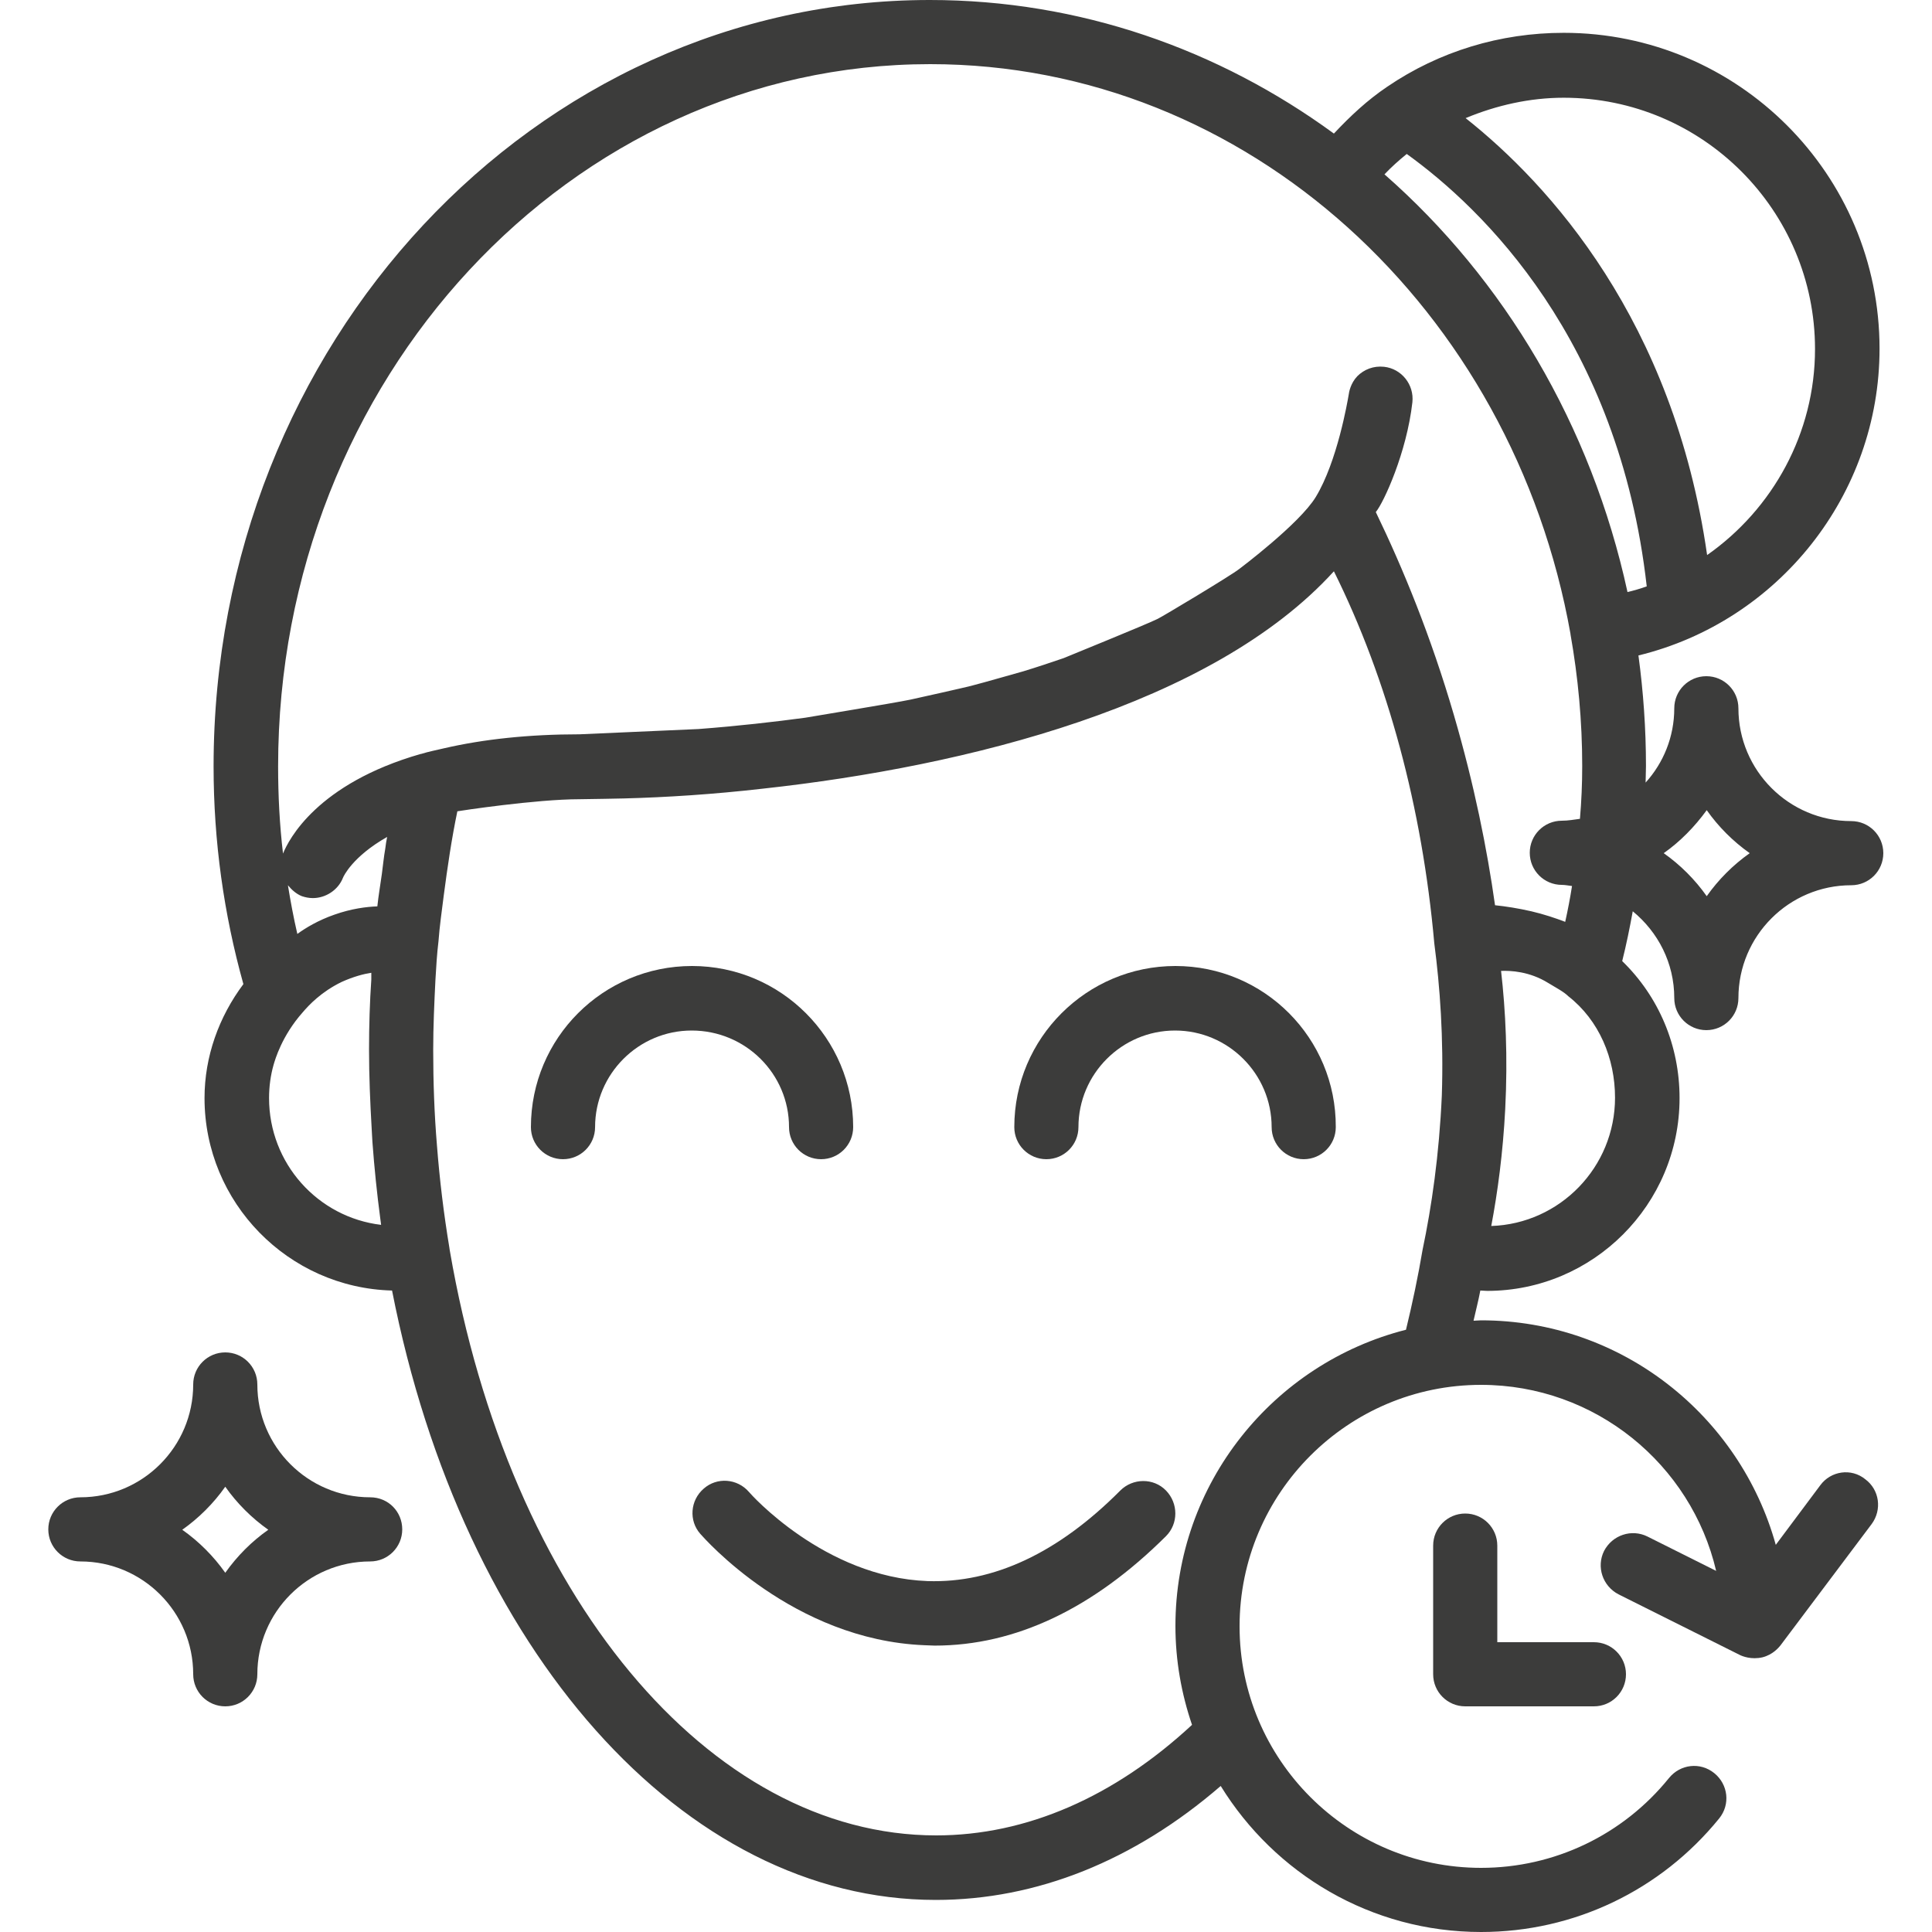 <svg width="80" height="80" viewBox="0 0 80 80" fill="none" xmlns="http://www.w3.org/2000/svg">
<g clip-path="url(#clip0_1779_50227)">
<path d="M32.672 46.672C32.672 47.406 33.266 48 34 48C34.734 48 35.328 47.406 35.328 46.672C35.328 43 32.344 40 28.656 40C24.969 40 21.984 42.984 21.984 46.672C21.984 47.406 22.578 48 23.312 48C24.047 48 24.641 47.406 24.641 46.672C24.641 44.469 26.438 42.672 28.641 42.672C30.875 42.672 32.672 44.469 32.672 46.672Z" fill="#3C3C3B"/>
<path d="M48.672 40C45 40 42 42.984 42 46.672C42 47.406 42.594 48 43.328 48C44.062 48 44.656 47.406 44.656 46.672C44.656 44.469 46.453 42.672 48.656 42.672C50.859 42.672 52.656 44.469 52.656 46.672C52.656 47.406 53.25 48 53.984 48C54.719 48 55.312 47.406 55.312 46.672C55.328 42.984 52.344 40 48.672 40Z" fill="#3C3C3B"/>
<path d="M15.328 62C12.75 62 10.656 59.906 10.656 57.328C10.656 56.594 10.062 56 9.328 56C8.594 56 8 56.594 8 57.328C8 59.906 5.906 62 3.328 62C2.594 62 2 62.594 2 63.328C2 64.062 2.594 64.656 3.328 64.656C5.906 64.656 8 66.75 8 69.328C8 70.062 8.594 70.656 9.328 70.656C10.062 70.656 10.656 70.062 10.656 69.328C10.656 66.75 12.75 64.656 15.328 64.656C16.062 64.656 16.656 64.062 16.656 63.328C16.656 62.594 16.078 62 15.328 62ZM9.328 65.125C8.844 64.438 8.234 63.828 7.547 63.344C8.234 62.859 8.844 62.25 9.328 61.562C9.812 62.25 10.422 62.859 11.109 63.344C10.422 63.828 9.828 64.422 9.328 65.125Z" fill="#3C3C3B"/>
<path d="M46.39 61.719C43.812 64.312 41.125 65.562 38.406 65.469C34.14 65.312 31.062 61.844 31.015 61.781C30.531 61.219 29.687 61.156 29.14 61.641C28.578 62.125 28.515 62.969 29 63.516C29.156 63.688 32.828 67.906 38.281 68.125C38.422 68.125 38.562 68.141 38.703 68.141C42.047 68.141 45.265 66.609 48.281 63.609C48.797 63.094 48.797 62.25 48.281 61.719C47.765 61.188 46.906 61.203 46.39 61.719Z" fill="#3C3C3B"/>
<path d="M75.375 61.5L73.531 63.969C72.047 58.625 67.156 54.672 61.328 54.672C61.219 54.672 61.125 54.688 61.016 54.688C61.109 54.266 61.219 53.859 61.297 53.438C61.391 53.438 61.484 53.453 61.578 53.453C65.969 53.453 69.547 49.875 69.547 45.469C69.547 43.297 68.688 41.266 67.172 39.797C67.344 39.109 67.484 38.422 67.609 37.734C68.656 38.594 69.328 39.875 69.328 41.328C69.328 42.062 69.922 42.656 70.656 42.656C71.391 42.656 71.984 42.062 71.984 41.328C71.984 38.75 74.078 36.656 76.656 36.656C77.391 36.656 77.984 36.062 77.984 35.328C77.984 34.594 77.391 34 76.656 34C74.078 34 71.984 31.906 71.984 29.328C71.984 28.594 71.391 28 70.656 28C69.922 28 69.328 28.594 69.328 29.328C69.328 30.516 68.875 31.594 68.141 32.406C68.141 32.172 68.156 31.953 68.156 31.719C68.156 30.172 68.047 28.641 67.844 27.141C73.625 25.734 77.828 20.5 77.828 14.438C77.828 7.219 71.969 1.359 64.75 1.359C62.125 1.359 59.594 2.125 57.438 3.594C56.625 4.141 55.906 4.812 55.234 5.531C50.469 2.047 44.703 0 38.5 0C22.141 0 8.844 14.234 8.844 31.734C8.844 34.828 9.266 37.844 10.078 40.75C9.062 42.109 8.469 43.75 8.469 45.469C8.469 49.797 11.938 53.328 16.234 53.438C19.156 68.344 28.297 78.672 38.75 78.672C42.922 78.672 46.969 77.047 50.547 73.953C52.781 77.578 56.766 80 61.328 80C65.172 80 68.766 78.281 71.188 75.297C71.656 74.719 71.562 73.891 70.984 73.422C70.406 72.953 69.578 73.047 69.109 73.625C67.203 75.984 64.359 77.344 61.328 77.344C55.812 77.344 51.328 72.859 51.328 67.344C51.328 61.828 55.812 57.344 61.328 57.344C66.062 57.344 70.031 60.641 71.062 65.047L68.219 63.625C67.562 63.297 66.766 63.562 66.422 64.219C66.094 64.875 66.359 65.672 67.016 66.016L72.047 68.531C72.141 68.578 72.516 68.734 72.984 68.625C73.406 68.516 73.641 68.234 73.719 68.141L77.5 63.109C77.938 62.516 77.828 61.688 77.234 61.25C76.656 60.781 75.812 60.906 75.375 61.5ZM70.672 33.547C71.156 34.234 71.766 34.844 72.453 35.328C71.766 35.812 71.156 36.422 70.672 37.109C70.188 36.422 69.578 35.812 68.891 35.328C69.578 34.844 70.172 34.234 70.672 33.547ZM64.938 41.25C66.219 42.25 66.875 43.828 66.875 45.453C66.875 48.328 64.594 50.672 61.75 50.766C62.016 49.359 62.234 47.734 62.328 45.922C62.438 43.766 62.344 41.844 62.156 40.203C62.547 40.188 63.328 40.219 64.109 40.703C64.438 40.906 64.75 41.062 64.938 41.25ZM64.75 4.047C70.5 4.047 75.156 8.719 75.156 14.453C75.156 17.938 73.406 21.078 70.688 22.984C69.297 13.266 64.141 7.625 60.688 4.891C61.969 4.359 63.344 4.047 64.75 4.047ZM58.25 6.375C61.375 8.625 67.031 14.047 68.188 24.281C67.922 24.375 67.656 24.453 67.391 24.516C65.891 17.609 62.281 11.562 57.328 7.219C57.609 6.922 57.922 6.641 58.25 6.375ZM11.141 45.469C11.141 45 11.203 44.531 11.328 44.094C11.391 43.875 11.672 42.891 12.531 41.922C12.797 41.609 13.312 41.062 14.156 40.656C14.641 40.438 15.062 40.328 15.375 40.281V40.422V40.562C15.312 41.484 15.281 42.453 15.281 43.469C15.281 44.562 15.328 45.656 15.391 46.75C15.406 46.938 15.406 47.109 15.422 47.297C15.5 48.359 15.609 49.422 15.75 50.484C15.766 50.562 15.766 50.641 15.781 50.719C13.156 50.406 11.141 48.172 11.141 45.469ZM15.953 35.141C15.891 35.484 15.859 35.844 15.812 36.188C15.75 36.641 15.672 37.078 15.625 37.531C15.172 37.547 14.547 37.625 13.844 37.875C13.172 38.109 12.656 38.422 12.312 38.672C12.156 38 12.031 37.328 11.922 36.656C12.078 36.844 12.266 37.016 12.5 37.109C12.641 37.156 12.797 37.188 12.953 37.188C13.484 37.188 14 36.859 14.203 36.344C14.219 36.297 14.594 35.469 16.031 34.656C16 34.812 15.969 34.984 15.953 35.141ZM58.906 51.75C58.719 52.859 58.484 53.969 58.219 55.062C52.734 56.453 48.672 61.422 48.672 67.328C48.672 68.766 48.922 70.141 49.359 71.422C46.141 74.406 42.5 76 38.766 76C29.359 76 21.078 66.047 18.625 51.781C18.625 51.75 18.609 51.719 18.609 51.672C18.375 50.266 18.203 48.844 18.094 47.438C17.984 46.125 17.938 44.797 17.938 43.484C17.938 42.484 17.984 41.516 18.031 40.562C18.062 40.031 18.094 39.484 18.156 38.984C18.203 38.344 18.297 37.703 18.375 37.078C18.531 35.891 18.703 34.719 18.938 33.594C19.016 33.578 22.188 33.094 24 33.094C24.328 33.094 25.781 33.062 25.828 33.062C27.594 33.016 29.547 32.891 31.594 32.656C40.031 31.734 50.188 29.203 55.234 23.656C57.469 28.156 58.891 33.453 59.391 39.062C59.625 40.844 59.781 42.969 59.703 45.359C59.594 47.812 59.281 49.969 58.906 51.75ZM24 30.406C21.891 30.406 20.016 30.609 18.391 30.984C18.062 31.062 17.734 31.125 17.438 31.219C17.438 31.219 17.438 31.219 17.422 31.219C13.125 32.453 11.953 34.766 11.719 35.344C11.578 34.156 11.516 32.953 11.516 31.734C11.516 15.703 23.625 2.656 38.516 2.656C51.672 2.656 62.641 12.828 65.031 26.25V26.266C65.344 28.031 65.516 29.859 65.516 31.719C65.516 32.453 65.484 33.188 65.422 33.906C65.172 33.938 64.938 33.984 64.672 33.984C63.938 33.984 63.344 34.578 63.344 35.312C63.344 36.047 63.938 36.641 64.672 36.641C64.812 36.641 64.953 36.672 65.094 36.688C65.016 37.188 64.922 37.672 64.812 38.172C64.406 38.016 63.938 37.859 63.406 37.734C62.859 37.609 62.359 37.531 61.906 37.484C61.578 35.156 61.047 32.5 60.203 29.609C59.25 26.344 58.094 23.531 56.969 21.203C57.297 20.812 58.25 18.734 58.484 16.656C58.562 15.922 58.031 15.266 57.312 15.188C56.875 15.141 56.484 15.297 56.203 15.578C55.922 15.875 55.859 16.234 55.844 16.359C55.797 16.625 55.375 19.109 54.484 20.578C53.812 21.688 51.312 23.562 51.312 23.562C50.953 23.844 48.109 25.547 47.938 25.625C47.469 25.859 44.188 27.188 44.047 27.25C43.5 27.438 42.938 27.625 42.375 27.797C42.25 27.828 40.797 28.25 40.188 28.406C40.078 28.438 37.797 28.953 37.703 28.969C37.047 29.109 33.406 29.703 33.344 29.719C32.062 29.891 30.578 30.062 28.922 30.188L24 30.406Z" fill="#3C3C3B"/>
<path d="M60.672 62.672C59.938 62.672 59.344 63.266 59.344 64V69.328C59.344 70.062 59.938 70.656 60.672 70.656H66C66.734 70.656 67.328 70.062 67.328 69.328C67.328 68.594 66.734 68 66 68H62V64C62 63.266 61.406 62.672 60.672 62.672Z" fill="#3C3C3B"/>
</g>
<defs>
<clipPath id="clip0_1779_50227">
<rect width="80" height="80" fill="white"/>
</clipPath>
</defs>
</svg>
